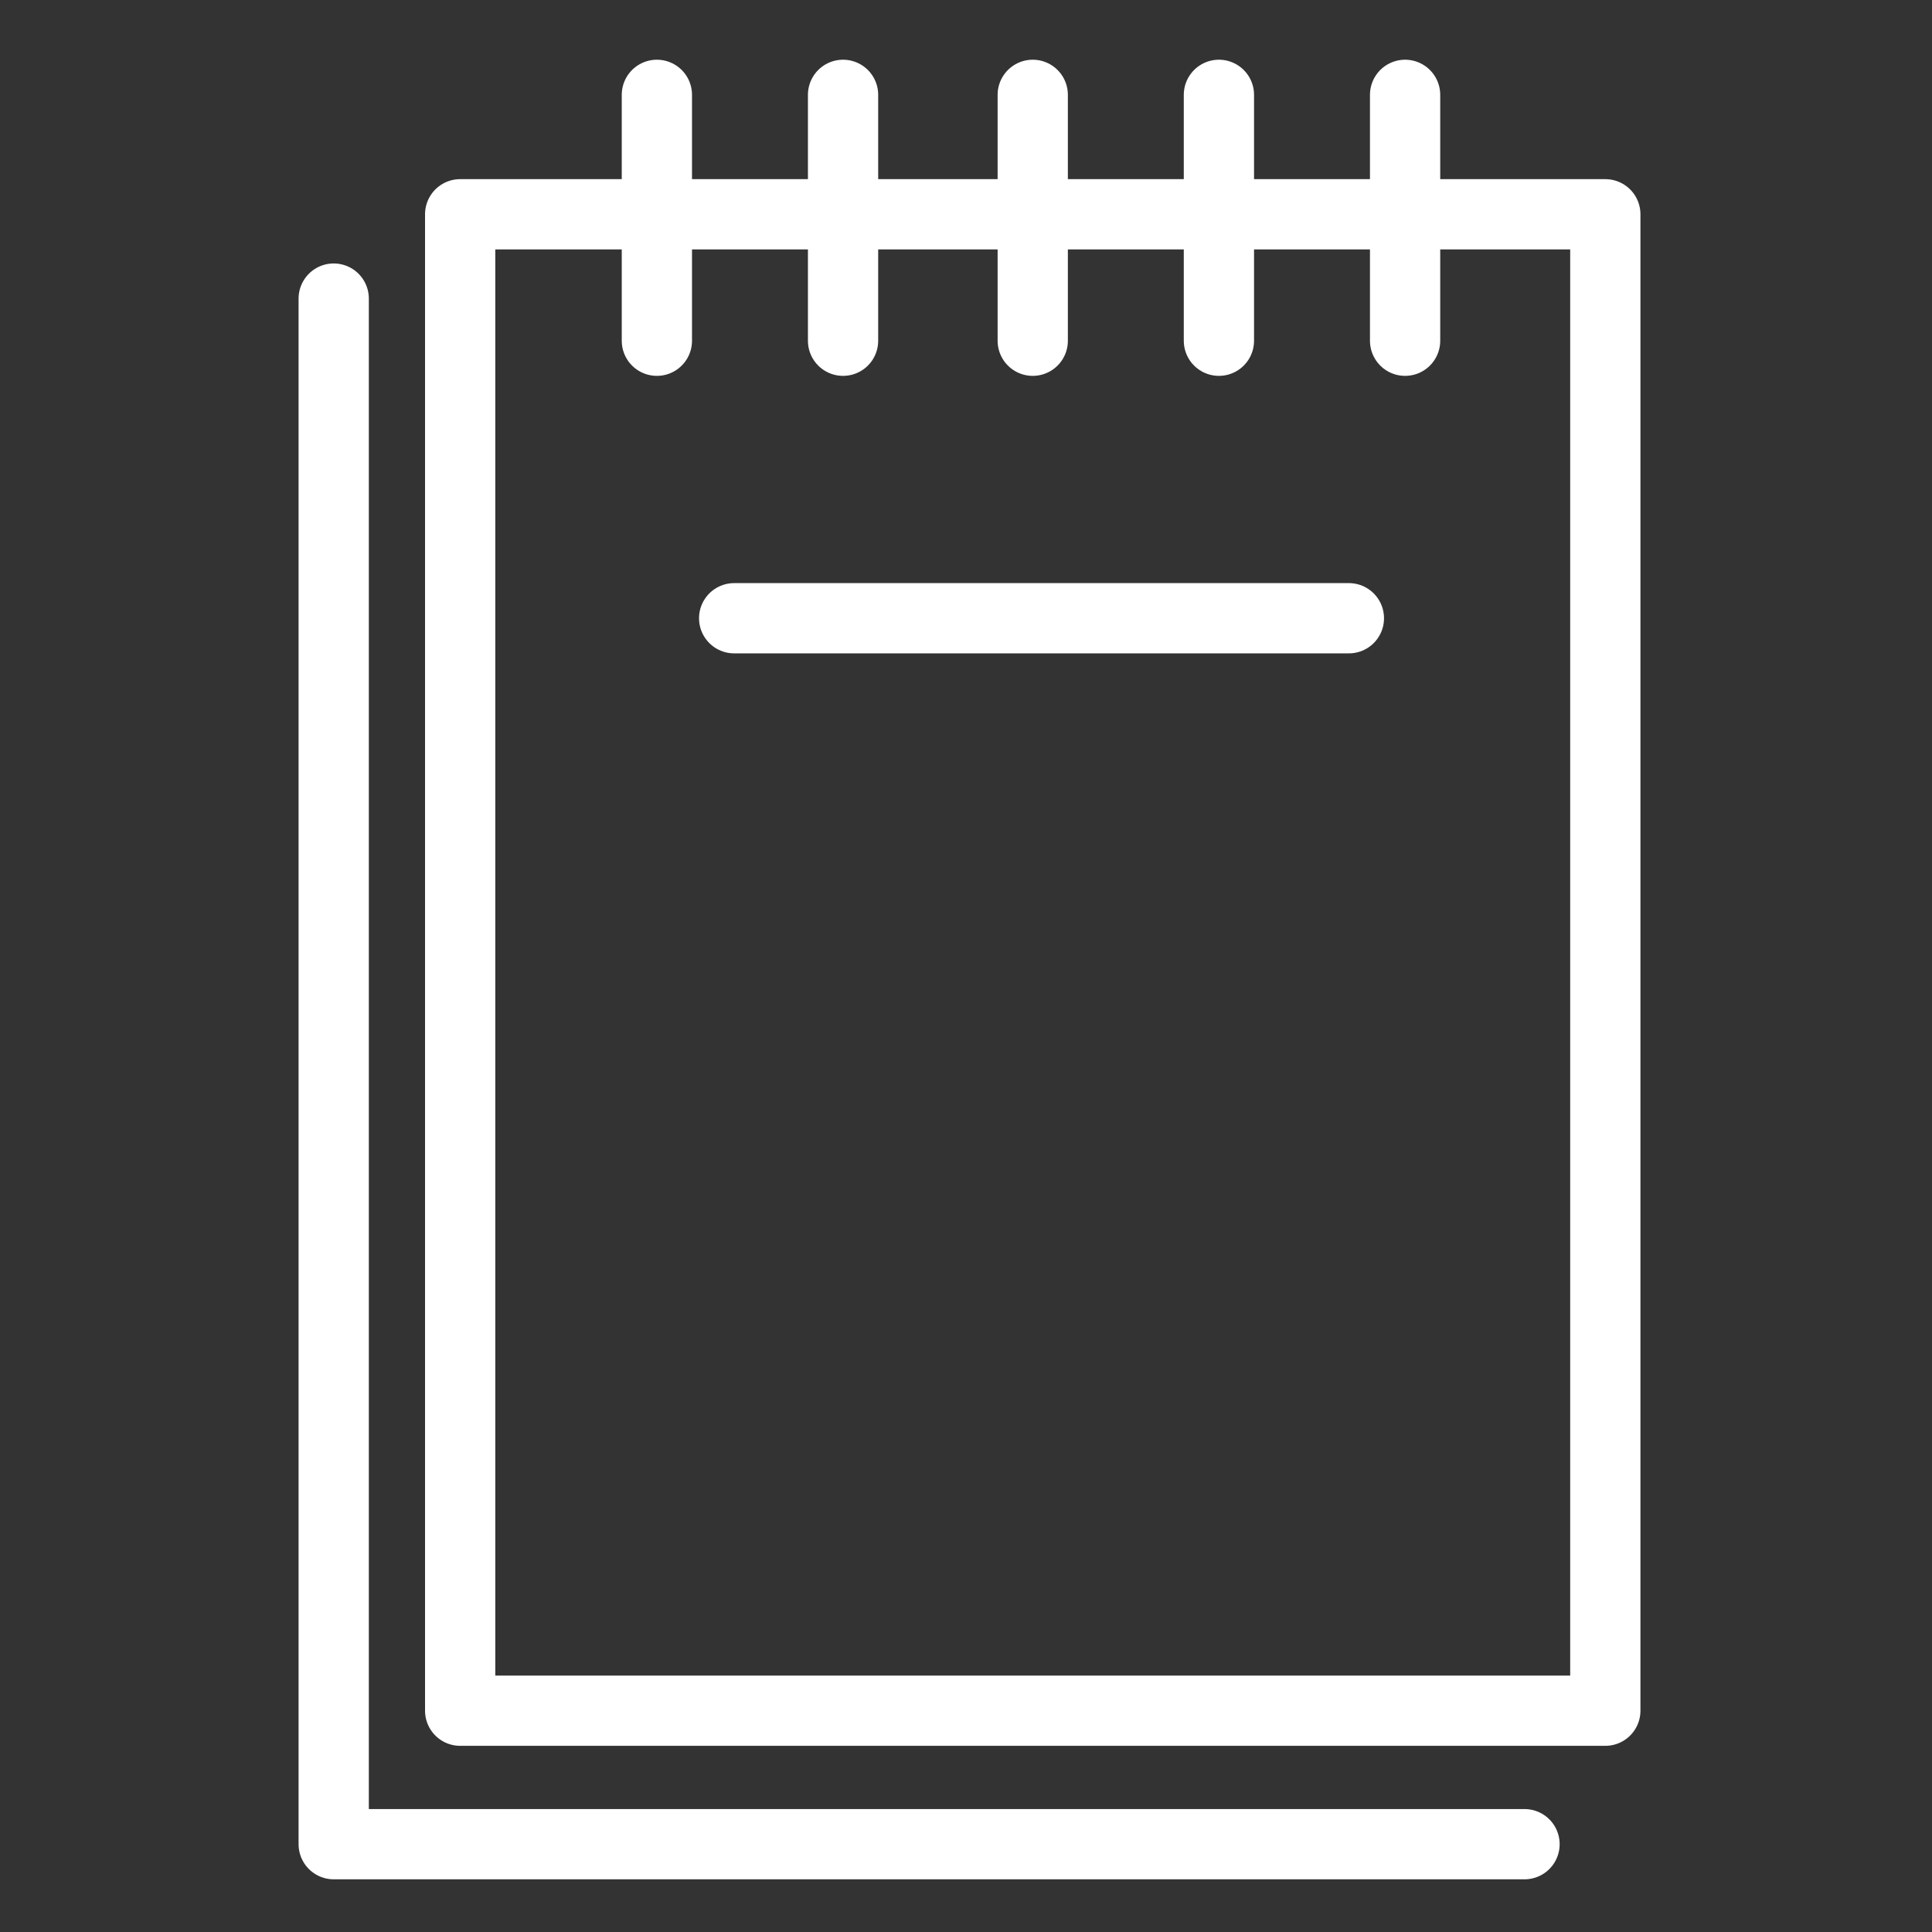 <svg xmlns="http://www.w3.org/2000/svg" width="55" height="55" viewBox="0 0 55 55"><rect x="0" y="0" width="55" height="55" fill="#333333" stroke="none"/><g clip-rule="evenodd" fill="none" stroke="#FFF" stroke-width="2" stroke-linecap="round" stroke-linejoin="round" stroke-miterlimit="10"><path d="M13.1 6.1h32.6v42.6H13.1zM18.7 2.7v7M24 2.7v7M29.4 2.7v7M34.7 2.7v7M40 2.7v7"/><path d="M9.5 8.5v44h33.9"/></g><path clip-rule="evenodd" fill="none" stroke="#FFF" stroke-width="2" stroke-linecap="round" stroke-linejoin="round" stroke-miterlimit="10" d="M20.9 17.6h17.5"/></svg>